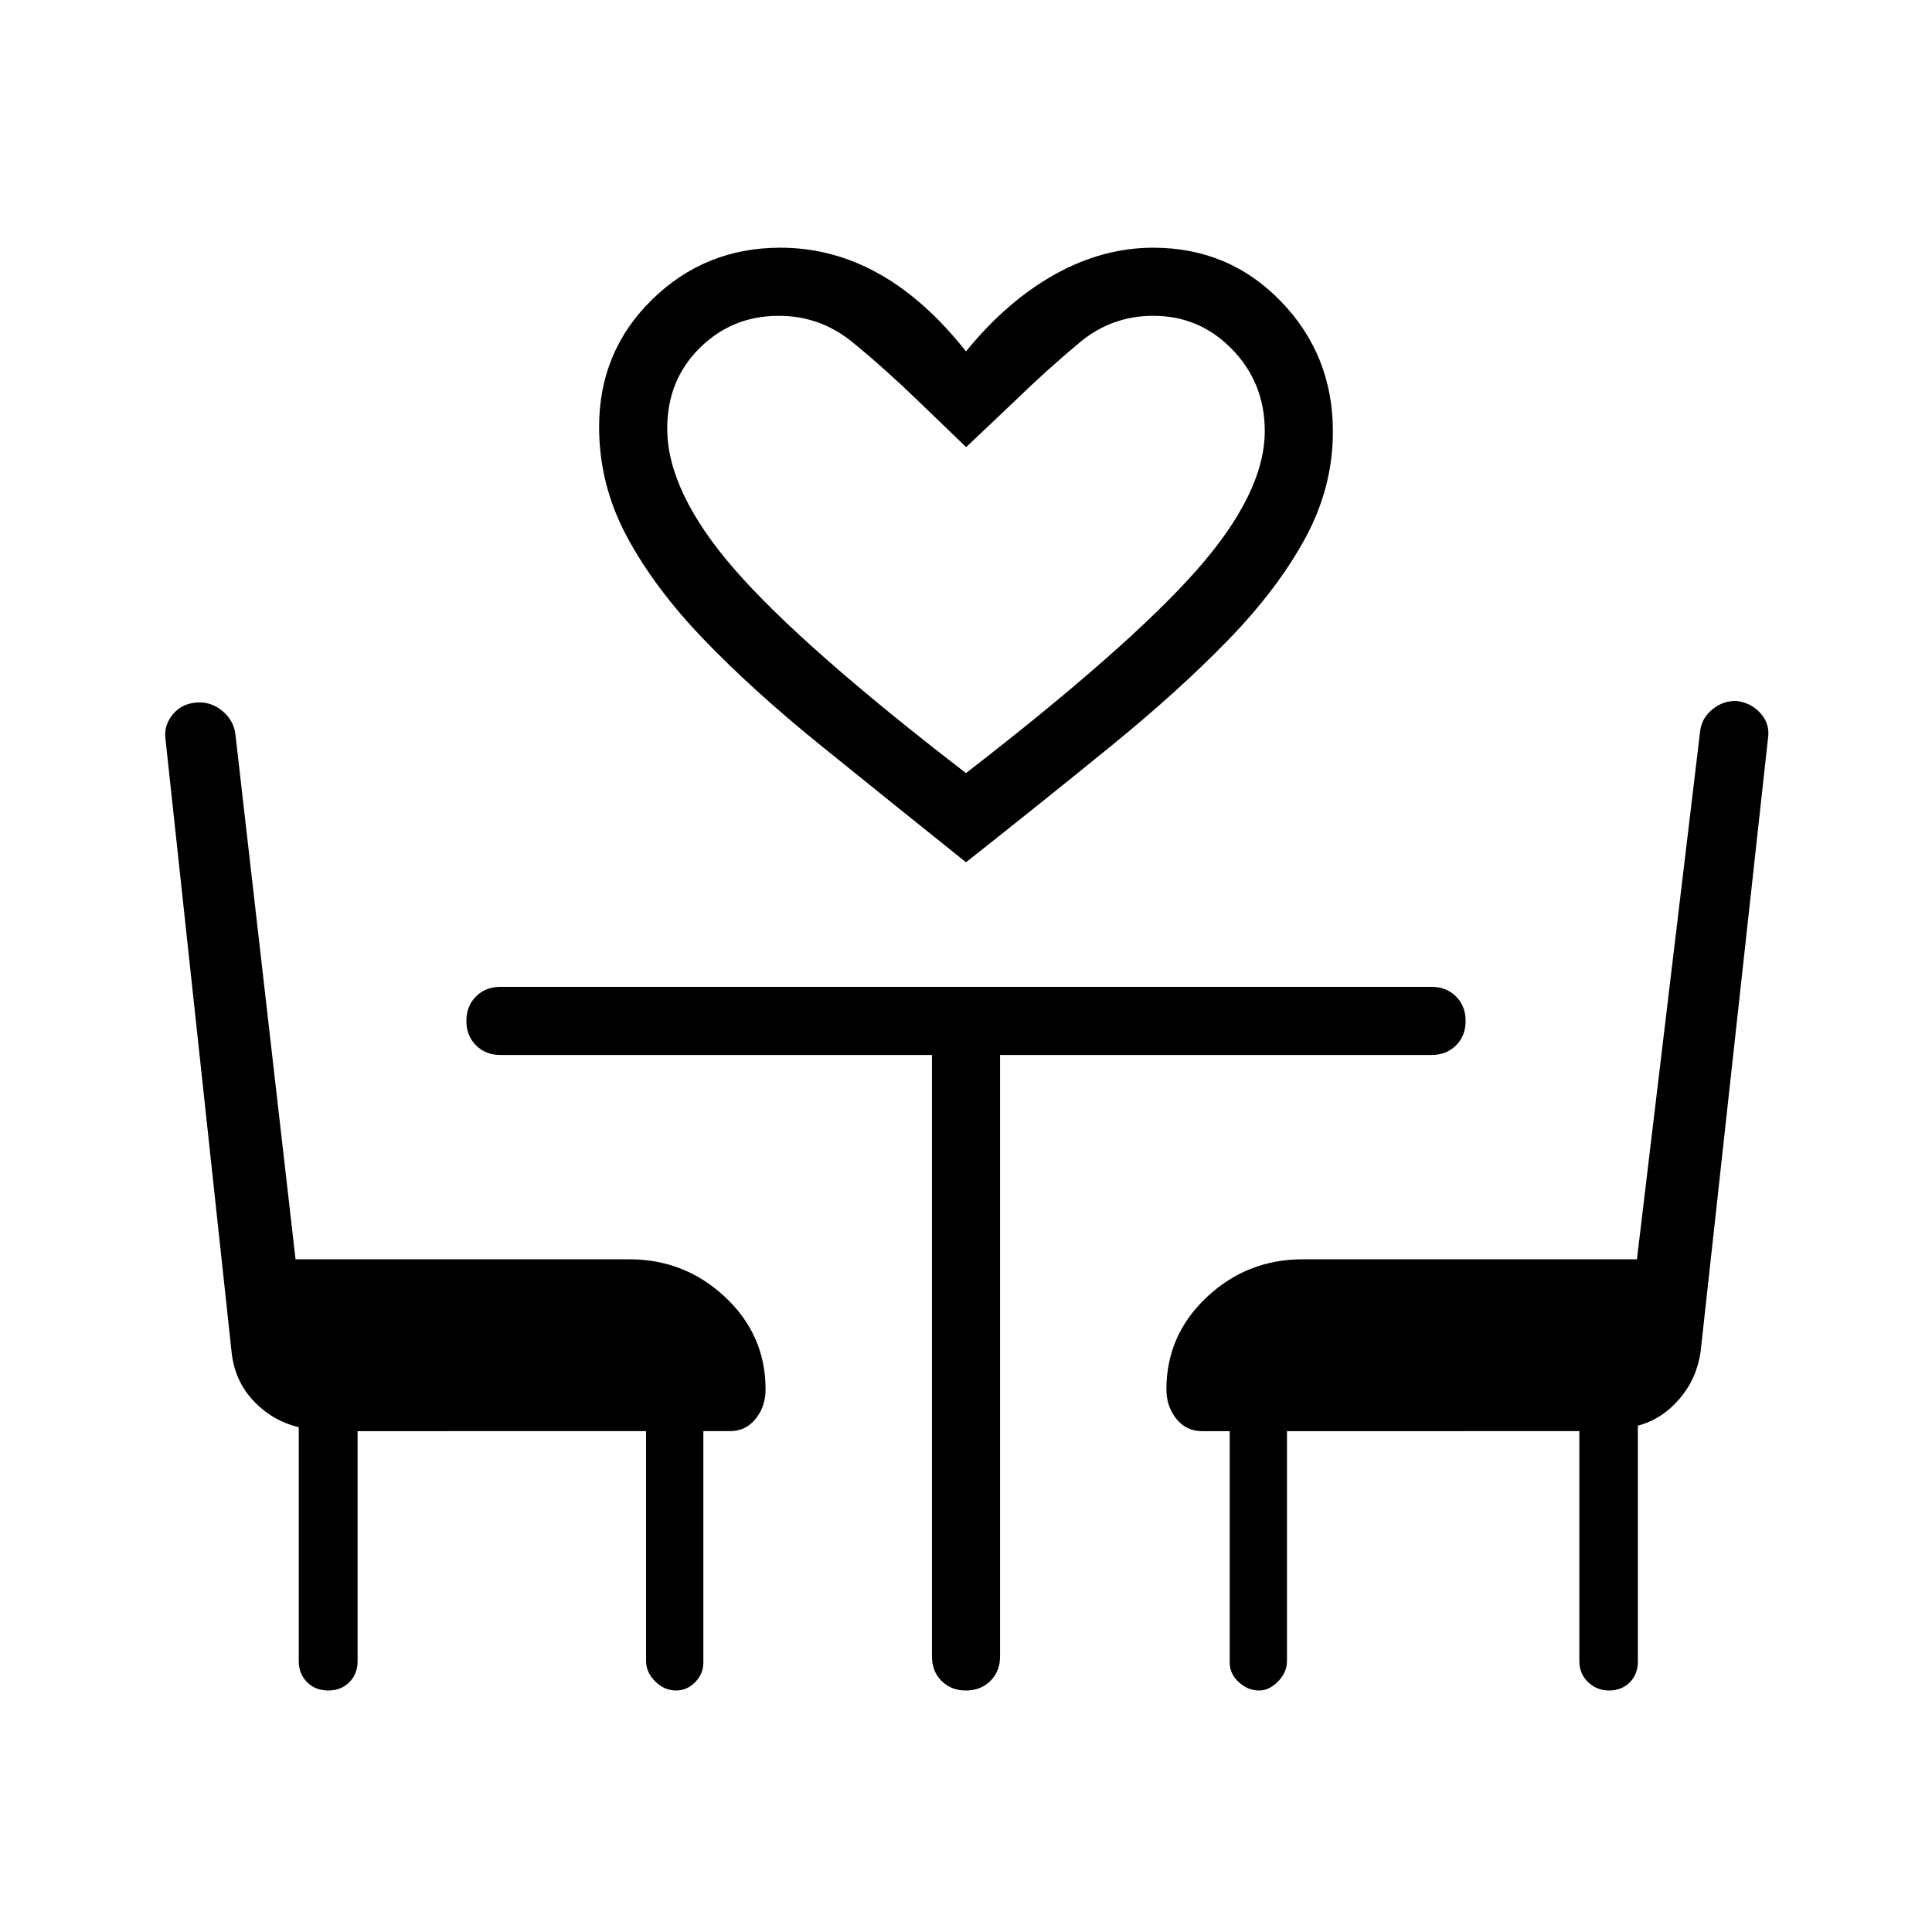 <svg xmlns="http://www.w3.org/2000/svg" height="40" viewBox="0 -960 960 960" width="40"><path d="M480-531.54q-38.87-31.13-72.33-58.19t-57.95-52.53q-24.49-25.46-38.26-51.16-13.77-25.71-13.77-54.48 0-37.5 26.34-63.26 26.33-25.76 63.74-25.76 25.79 0 48.85 12.88 23.05 12.89 43.38 38.66 20.33-25 44.15-38.27 23.82-13.27 48.85-13.27 37.72 0 63.51 26.69 25.8 26.69 25.8 64.64 0 27.74-13.77 53.06-13.77 25.32-38.26 50.53t-57.69 52.27q-33.21 27.06-72.59 58.19Zm0-44.31q80.67-62.41 114.56-100.78 33.9-38.37 33.9-69.18 0-23.86-16.16-40.56-16.17-16.71-39.25-16.71-20.61 0-36.45 13.16-15.83 13.15-32.86 29.66l-23.66 22.44-23.67-22.8q-16.67-16.15-32.76-29.3-16.09-13.16-36.7-13.16-23.08 0-39.25 15.98-16.16 15.98-16.16 40.02 0 31.57 33.51 70.07 33.51 38.5 114.95 101.16Zm0 0ZM177.69-248.87v114.25q0 6.39-4.1 10.5-4.11 4.12-10.48 4.12t-10.51-4.12q-4.14-4.11-4.14-10.5v-116.2q-13.23-3.21-22.56-13.18-9.34-9.97-10.82-24.13L82.31-591.97q-1.23-7.41 3.68-13.21 4.91-5.79 13.24-5.79 6.26 0 11.5 4.44t6.19 10.94l29.93 261.33h165.87q27.63 0 47.66 18.83 20.03 18.83 20.03 45.79 0 8.52-4.92 14.64-4.92 6.13-12.77 6.13h-13.23v115.02q0 5.57-4.06 9.71-4.06 4.14-9.45 4.14-5.9 0-10.43-4.53-4.52-4.52-4.52-10.09v-114.25H177.69ZM799.42-120q-5.86 0-10.25-4.12-4.4-4.11-4.4-10.5v-114.25H639.49v114.25q0 5.57-4.4 10.09-4.4 4.53-9.45 4.53-5.56 0-10.09-4.14-4.52-4.14-4.52-9.71v-115.02h-13.75q-7.85 0-12.77-6.13-4.92-6.12-4.92-14.64 0-26.96 20.03-45.79t47.66-18.83h166.1l31.47-262.87q.88-6.18 6.03-10.4 5.15-4.21 11.66-4.21 7.41.77 12.28 6.18 4.87 5.41 3.64 12.82L845-288.13q-2 13.39-10.6 23.36-8.6 9.98-20.55 13.18v117.13q0 6.38-4.03 10.42t-10.4 4.04ZM463.08-435.79H248.67q-7.38 0-12.15-4.79-4.78-4.78-4.78-12.16 0-7.39 4.78-12.14 4.77-4.76 12.15-4.76h462.66q7.38 0 12.15 4.78 4.78 4.79 4.78 12.17t-4.78 12.14q-4.77 4.76-12.15 4.76H496.92v298.87q0 7.37-4.78 12.14-4.78 4.78-12.17 4.78-7.38 0-12.14-4.78-4.75-4.77-4.75-12.14v-298.87Z"/></svg>